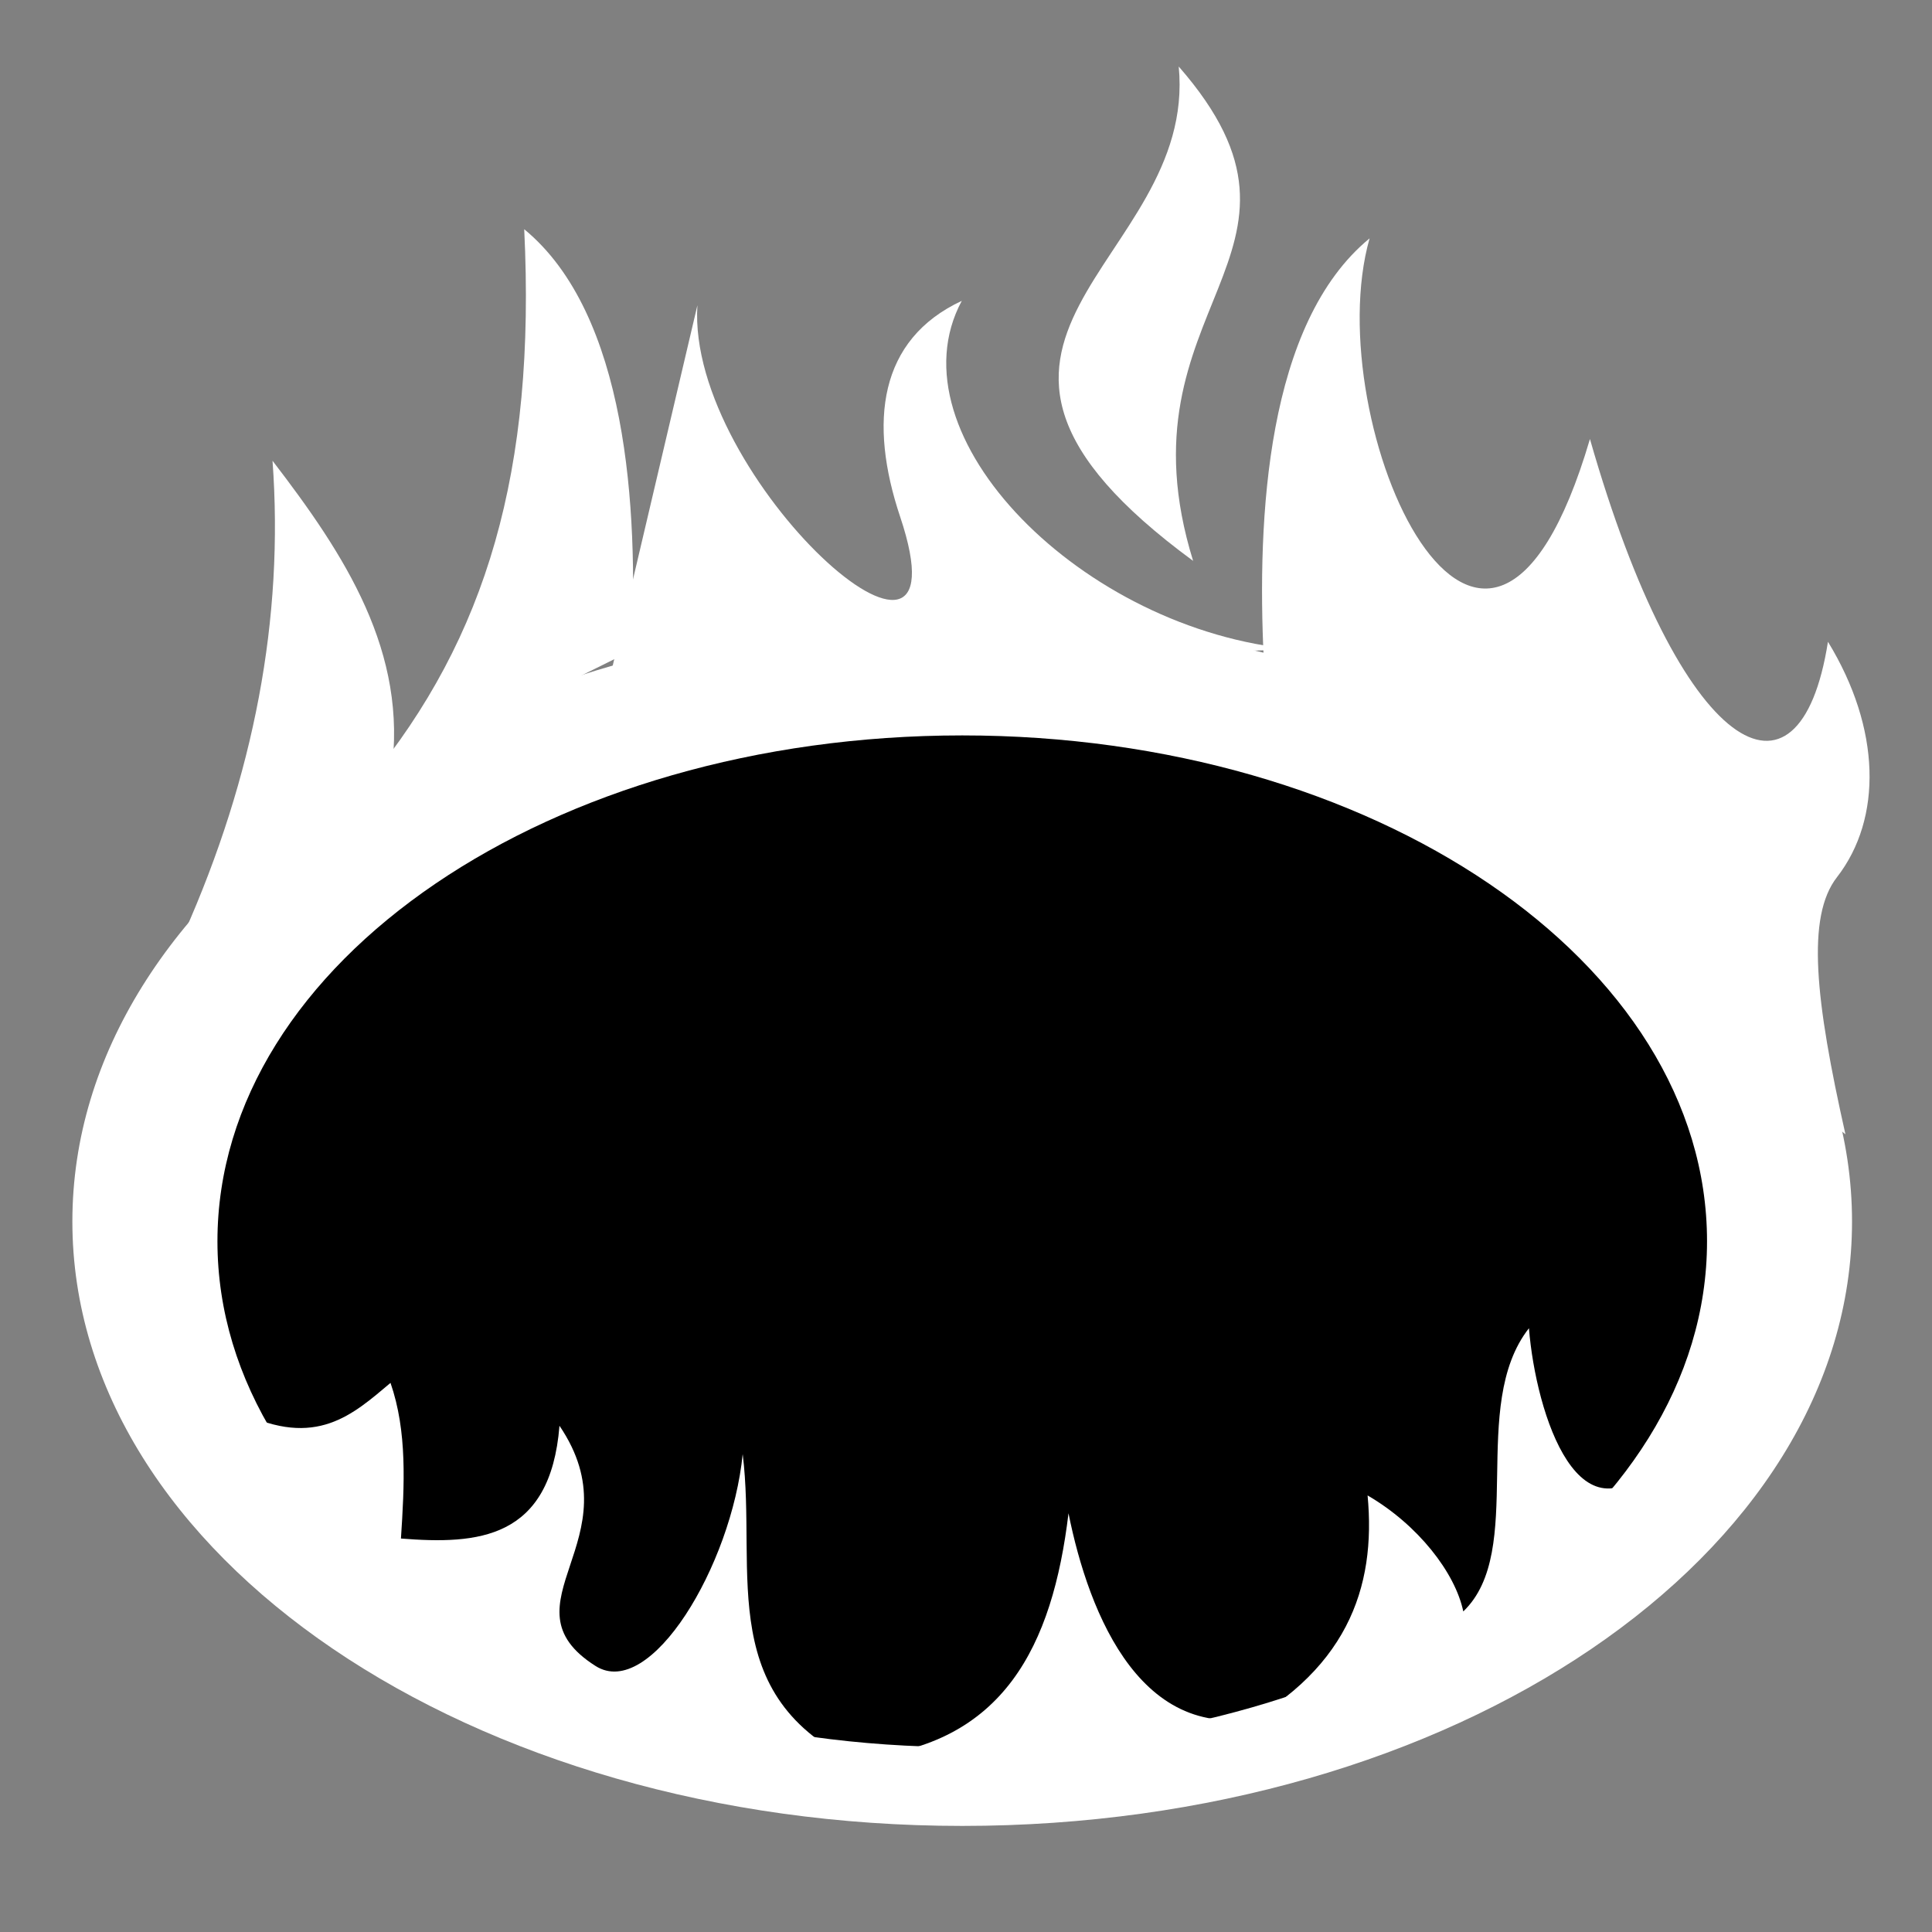 <svg viewBox="0 0 512 512" xmlns="http://www.w3.org/2000/svg">

<rect x="0" y="0" width="512" height="512" fill="#808080" stroke="none"/>

<g transform="matrix(18.689,0,0,18.689,-1588.894,-36765.181)">
<path d="m38.114,1982.935c0,4.264-4.977,7.721-11.117,7.721s-11.117-3.457-11.117-7.721 4.977-7.721 11.117-7.721 11.117,3.457 11.117,7.721z" fill="#fff" transform="matrix(1.135,0,0,1.11,68.02,-216.527)"/>
<path d="m38.114,1982.935c0,4.264-4.977,7.721-11.117,7.721s-11.117-3.457-11.117-7.721 4.977-7.721 11.117-7.721 11.117,3.457 11.117,7.721z" transform="matrix(.95,0,0,.929,73.015,142.664)"/>
<path d="m87.627,1980.445c.993-2.233 1.419-4.467 1.255-6.702 1.026,1.336 1.929,2.715 1.683,4.437" fill="#fff"/>
<path d="m98.657,1971.475c-1.179.549-1.324,1.722-.875,3.063 1.028,3.068-3.035-.542-2.875-3l-1.219,5.187 9.685-.308c-2.997-.266-5.748-3.026-4.717-4.942z" fill="#fff"/>
<path d="m101.732,1968.153c.273,2.837-4.103,3.849.204,7.01-1.124-3.631 2.138-4.331-.204-7.01z" fill="#fff"/>
<path d="m90.244,1978.285c1.673-2.036 2.374-4.399 2.207-7.825 1.461,1.202 1.619,3.962 1.521,5.976" fill="#fff"/>
<path d="m104.438,1970.59c-1.461,1.202-1.598,3.954-1.5,5.969l8.248,6.735c-.428-1.904-.557-3.084-.12-3.646 .646-.832.625-2.107-.128-3.338-.404,2.572-2.092,1.611-3.375-2.875-1.496,5.082-3.867-.234-3.125-2.844z" fill="#fff"/>
<path d="m88.437,1987.237c1.062.515 1.582.033 2.118-.418 .239.69.198,1.447.148,2.207 1.085.086 2.119.017 2.248-1.599 1.093,1.611-.863,2.534.511,3.406 .779.495 1.93-1.425 2.087-3.004 .21,1.696-.433,3.509 1.772,4.445l-6.69-1.631z" fill="#fff"/>
<path d="m108.57,1987.831c-1.147,1.407-1.774-.571-1.872-1.787-.863,1.102-.03,3.153-.931,4.016-.114-.548-.641-1.229-1.357-1.645 .123,1.3-.28,2.531-2.004,3.381l3.341-.897z" fill="#fff"/>
<path d="m103.079,1991.505c-1.853.553-2.622-1.403-2.91-2.837-.226,1.879-.92,3.288-2.943,3.463l3.433.143z" fill="#fff"/>
</g>
</svg>
